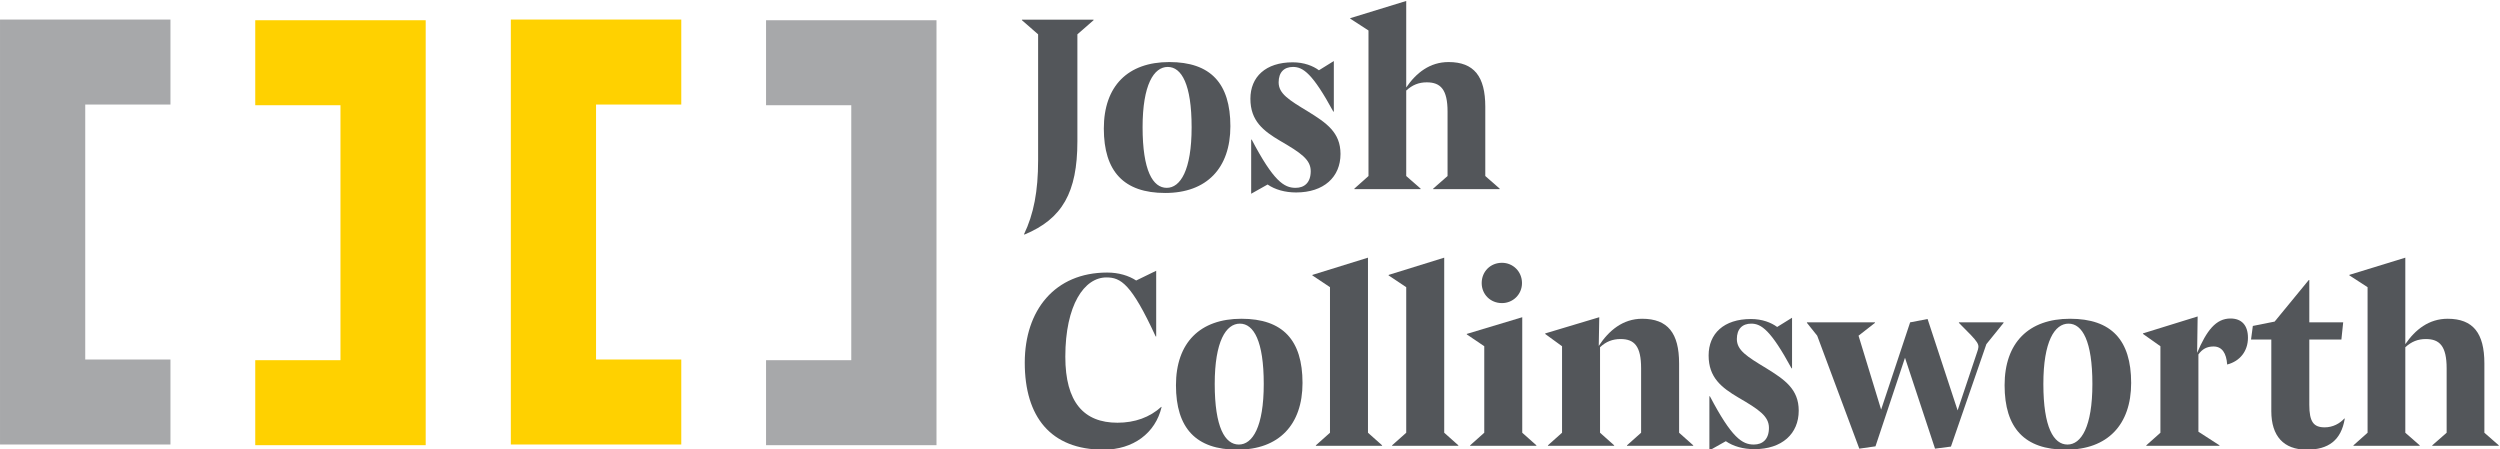 <?xml version="1.0" encoding="UTF-8" standalone="no"?>
<!DOCTYPE svg PUBLIC "-//W3C//DTD SVG 1.1//EN" "http://www.w3.org/Graphics/SVG/1.1/DTD/svg11.dtd">
<svg width="100%" height="100%" viewBox="0 0 801 144" version="1.1" xmlns="http://www.w3.org/2000/svg" xmlns:xlink="http://www.w3.org/1999/xlink" xml:space="preserve" xmlns:serif="http://www.serif.com/" style="fill-rule:evenodd;clip-rule:evenodd;stroke-linejoin:round;stroke-miterlimit:2;">
    <g id="Artboard2" transform="matrix(1,0,0,1,0,-14.268)">
        <rect x="0" y="14.268" width="800.384" height="143.983" style="fill:none;"/>
        <clipPath id="_clip1">
            <rect x="0" y="14.268" width="800.384" height="143.983"/>
        </clipPath>
        <g clip-path="url(#_clip1)">
            <g transform="matrix(1.088,0,0,1.088,-140.895,-155.572)">
                <g transform="matrix(75.595,0,0,75.595,428.328,211.797)">
                    <path d="M0.038,0.177C0.185,0.116 0.244,0.013 0.244,-0.186L0.244,-0.603L0.307,-0.658L0.307,-0.66L0.028,-0.66L0.028,-0.658L0.091,-0.603L0.091,-0.112C0.091,0.008 0.074,0.097 0.036,0.176L0.038,0.177Z" style="fill:rgb(83,86,90);fill-rule:nonzero;"/>
                </g>
                <g transform="matrix(75.595,0,0,75.595,452.141,211.797)">
                    <path d="M0.271,0.015C0.433,0.015 0.525,-0.082 0.525,-0.245C0.525,-0.412 0.448,-0.495 0.287,-0.495C0.126,-0.495 0.032,-0.402 0.032,-0.236C0.032,-0.069 0.11,0.015 0.271,0.015ZM0.183,-0.241C0.183,-0.407 0.227,-0.476 0.281,-0.476C0.335,-0.476 0.374,-0.408 0.374,-0.241C0.374,-0.073 0.33,-0.005 0.277,-0.005C0.223,-0.005 0.183,-0.072 0.183,-0.241Z" style="fill:rgb(83,86,90);fill-rule:nonzero;"/>
                </g>
                <g transform="matrix(75.595,0,0,75.595,494.247,211.797)">
                    <path d="M0.224,0.013C0.332,0.013 0.397,-0.047 0.397,-0.137C0.397,-0.221 0.342,-0.258 0.271,-0.302C0.195,-0.348 0.156,-0.372 0.156,-0.416C0.156,-0.455 0.177,-0.476 0.212,-0.476C0.251,-0.476 0.288,-0.451 0.369,-0.302L0.371,-0.302L0.371,-0.499L0.313,-0.463C0.29,-0.48 0.255,-0.494 0.211,-0.494C0.105,-0.494 0.046,-0.437 0.046,-0.352C0.046,-0.266 0.096,-0.227 0.162,-0.188C0.243,-0.141 0.281,-0.115 0.281,-0.07C0.281,-0.026 0.257,-0.005 0.222,-0.005C0.177,-0.005 0.136,-0.031 0.051,-0.193L0.049,-0.193L0.049,0.018L0.113,-0.018C0.142,0.002 0.181,0.013 0.224,0.013Z" style="fill:rgb(83,86,90);fill-rule:nonzero;"/>
                </g>
                <g transform="matrix(75.595,0,0,75.595,526.905,211.797)">
                    <path d="M0.277,-0.002L0.221,-0.051L0.221,-0.384C0.245,-0.406 0.27,-0.416 0.301,-0.416C0.355,-0.416 0.382,-0.388 0.382,-0.302L0.382,-0.051L0.326,-0.002L0.326,0L0.585,0L0.585,-0.002L0.529,-0.051L0.529,-0.321C0.529,-0.439 0.485,-0.495 0.386,-0.495C0.313,-0.495 0.26,-0.453 0.221,-0.396L0.221,-0.733L0.003,-0.666L0.003,-0.664L0.074,-0.618L0.074,-0.051L0.019,-0.002L0.019,0L0.277,0L0.277,-0.002Z" style="fill:rgb(83,86,90);fill-rule:nonzero;"/>
                </g>
                <g transform="matrix(75.595,0,0,75.595,428.328,287.392)">
                    <path d="M0.346,0.015C0.461,0.015 0.548,-0.049 0.572,-0.151L0.571,-0.152C0.526,-0.111 0.468,-0.09 0.4,-0.09C0.269,-0.09 0.197,-0.17 0.197,-0.347C0.197,-0.549 0.271,-0.656 0.357,-0.656C0.413,-0.656 0.454,-0.632 0.549,-0.426L0.551,-0.426L0.551,-0.682L0.473,-0.644C0.444,-0.663 0.405,-0.675 0.36,-0.675C0.156,-0.675 0.039,-0.528 0.039,-0.324C0.039,-0.113 0.14,0.015 0.346,0.015Z" style="fill:rgb(83,86,90);fill-rule:nonzero;"/>
                </g>
                <g transform="matrix(75.595,0,0,75.595,473.383,287.392)">
                    <path d="M0.271,0.015C0.433,0.015 0.525,-0.082 0.525,-0.245C0.525,-0.412 0.448,-0.495 0.287,-0.495C0.126,-0.495 0.032,-0.402 0.032,-0.236C0.032,-0.069 0.11,0.015 0.271,0.015ZM0.183,-0.241C0.183,-0.407 0.227,-0.476 0.281,-0.476C0.335,-0.476 0.374,-0.408 0.374,-0.241C0.374,-0.073 0.33,-0.005 0.277,-0.005C0.223,-0.005 0.183,-0.072 0.183,-0.241Z" style="fill:rgb(83,86,90);fill-rule:nonzero;"/>
                </g>
                <g transform="matrix(75.595,0,0,75.595,515.49,287.392)">
                    <path d="M0.278,-0.002L0.223,-0.051L0.223,-0.733L0.007,-0.666L0.006,-0.664L0.075,-0.618L0.075,-0.051L0.02,-0.002L0.02,0L0.278,0L0.278,-0.002Z" style="fill:rgb(83,86,90);fill-rule:nonzero;"/>
                </g>
                <g transform="matrix(75.595,0,0,75.595,537.942,287.392)">
                    <path d="M0.278,-0.002L0.223,-0.051L0.223,-0.733L0.007,-0.666L0.006,-0.664L0.075,-0.618L0.075,-0.051L0.02,-0.002L0.02,0L0.278,0L0.278,-0.002Z" style="fill:rgb(83,86,90);fill-rule:nonzero;"/>
                </g>
                <g transform="matrix(75.595,0,0,75.595,560.393,287.392)">
                    <path d="M0.151,-0.556C0.194,-0.556 0.229,-0.59 0.229,-0.634C0.229,-0.679 0.194,-0.713 0.151,-0.713C0.106,-0.713 0.072,-0.679 0.072,-0.634C0.072,-0.59 0.106,-0.556 0.151,-0.556ZM0.285,-0.002L0.23,-0.051L0.23,-0.501L0.014,-0.436L0.014,-0.434L0.082,-0.388L0.082,-0.051L0.027,-0.002L0.027,0L0.285,0L0.285,-0.002Z" style="fill:rgb(83,86,90);fill-rule:nonzero;"/>
                </g>
                <g transform="matrix(75.595,0,0,75.595,583.45,287.392)">
                    <path d="M0.283,-0.002L0.228,-0.051L0.228,-0.384C0.251,-0.406 0.277,-0.416 0.308,-0.416C0.362,-0.416 0.388,-0.388 0.388,-0.302L0.388,-0.051L0.333,-0.002L0.333,0L0.591,0L0.591,-0.002L0.536,-0.051L0.536,-0.321C0.536,-0.439 0.492,-0.495 0.392,-0.495C0.317,-0.495 0.262,-0.449 0.223,-0.389L0.225,-0.501L0.015,-0.438L0.014,-0.436L0.08,-0.388L0.08,-0.051L0.025,-0.002L0.025,0L0.283,0L0.283,-0.002Z" style="fill:rgb(83,86,90);fill-rule:nonzero;"/>
                </g>
                <g transform="matrix(75.595,0,0,75.595,629.185,287.392)">
                    <path d="M0.224,0.013C0.332,0.013 0.397,-0.047 0.397,-0.137C0.397,-0.221 0.342,-0.258 0.271,-0.302C0.195,-0.348 0.156,-0.372 0.156,-0.416C0.156,-0.455 0.177,-0.476 0.212,-0.476C0.251,-0.476 0.288,-0.451 0.369,-0.302L0.371,-0.302L0.371,-0.499L0.313,-0.463C0.29,-0.48 0.255,-0.494 0.211,-0.494C0.105,-0.494 0.046,-0.437 0.046,-0.352C0.046,-0.266 0.096,-0.227 0.162,-0.188C0.243,-0.141 0.281,-0.115 0.281,-0.07C0.281,-0.026 0.257,-0.005 0.222,-0.005C0.177,-0.005 0.136,-0.031 0.051,-0.193L0.049,-0.193L0.049,0.018L0.113,-0.018C0.142,0.002 0.181,0.013 0.224,0.013Z" style="fill:rgb(83,86,90);fill-rule:nonzero;"/>
                </g>
                <g transform="matrix(75.595,0,0,75.595,661.691,287.392)">
                    <path d="M0.56,0.003L0.698,-0.396L0.765,-0.479L0.765,-0.481L0.591,-0.481L0.591,-0.479C0.673,-0.397 0.673,-0.397 0.662,-0.365L0.586,-0.138L0.469,-0.494L0.401,-0.481L0.288,-0.141L0.2,-0.429L0.264,-0.479L0.264,-0.481L-0.001,-0.481L-0.001,-0.479L0.039,-0.429L0.203,0.011L0.266,0.002L0.381,-0.343L0.498,0.011L0.56,0.003Z" style="fill:rgb(83,86,90);fill-rule:nonzero;"/>
                </g>
                <g transform="matrix(75.595,0,0,75.595,717.405,287.392)">
                    <path d="M0.271,0.015C0.433,0.015 0.525,-0.082 0.525,-0.245C0.525,-0.412 0.448,-0.495 0.287,-0.495C0.126,-0.495 0.032,-0.402 0.032,-0.236C0.032,-0.069 0.11,0.015 0.271,0.015ZM0.183,-0.241C0.183,-0.407 0.227,-0.476 0.281,-0.476C0.335,-0.476 0.374,-0.408 0.374,-0.241C0.374,-0.073 0.33,-0.005 0.277,-0.005C0.223,-0.005 0.183,-0.072 0.183,-0.241Z" style="fill:rgb(83,86,90);fill-rule:nonzero;"/>
                </g>
                <g transform="matrix(75.595,0,0,75.595,759.512,287.392)">
                    <path d="M0.312,-0.002L0.23,-0.055L0.23,-0.356C0.245,-0.377 0.263,-0.387 0.289,-0.387C0.322,-0.387 0.339,-0.361 0.342,-0.317L0.343,-0.317C0.392,-0.33 0.423,-0.369 0.423,-0.421C0.423,-0.47 0.398,-0.496 0.355,-0.496C0.298,-0.496 0.262,-0.449 0.225,-0.362L0.227,-0.504L0.014,-0.438L0.014,-0.436L0.082,-0.388L0.082,-0.051L0.027,-0.002L0.027,0L0.312,0L0.312,-0.002Z" style="fill:rgb(83,86,90);fill-rule:nonzero;"/>
                </g>
                <g transform="matrix(75.595,0,0,75.595,792.093,287.392)">
                    <path d="M0.221,0.015C0.306,0.015 0.355,-0.022 0.369,-0.105L0.368,-0.107C0.35,-0.087 0.323,-0.072 0.291,-0.072C0.248,-0.072 0.231,-0.093 0.231,-0.16L0.231,-0.414L0.356,-0.414L0.363,-0.481L0.231,-0.481L0.231,-0.646L0.229,-0.646L0.096,-0.484L0.011,-0.467L0.004,-0.414L0.083,-0.414L0.083,-0.135C0.083,-0.038 0.131,0.015 0.221,0.015Z" style="fill:rgb(83,86,90);fill-rule:nonzero;"/>
                </g>
                <g transform="matrix(75.595,0,0,75.595,821.122,287.392)">
                    <path d="M0.277,-0.002L0.221,-0.051L0.221,-0.384C0.245,-0.406 0.27,-0.416 0.301,-0.416C0.355,-0.416 0.382,-0.388 0.382,-0.302L0.382,-0.051L0.326,-0.002L0.326,0L0.585,0L0.585,-0.002L0.529,-0.051L0.529,-0.321C0.529,-0.439 0.485,-0.495 0.386,-0.495C0.313,-0.495 0.26,-0.453 0.221,-0.396L0.221,-0.733L0.003,-0.666L0.003,-0.664L0.074,-0.618L0.074,-0.051L0.019,-0.002L0.019,0L0.277,0L0.277,-0.002Z" style="fill:rgb(83,86,90);fill-rule:nonzero;"/>
                </g>
            </g>
            <g transform="matrix(2.936,0,0,2.232,-595.001,-25.977)">
                <g id="Artboard1" transform="matrix(0.093,0,0,0.122,202.659,20.838)">
                    <rect x="0" y="0" width="1100" height="500" style="fill:none;"/>
                </g>
                <g transform="matrix(0.093,0,0,0.122,202.659,20.838)">
                    <path d="M100,400L200,400L200,500L0,500L0,0L200,0L200,100L100,100L100,400Z" style="fill:rgb(167,168,170);"/>
                </g>
                <g transform="matrix(-0.093,-1.49646e-17,1.13777e-17,-0.122,304.855,81.936)">
                    <path d="M100,400L200,400L200,500L0,500L0,0L200,0L200,100L100,100L100,400Z" style="fill:rgb(167,168,170);"/>
                </g>
                <g transform="matrix(-0.093,-1.49646e-17,1.13777e-17,-0.122,249.112,81.936)">
                    <path d="M100,400L200,400L200,500L0,500L0,0L200,0L200,100L100,100L100,400Z" style="fill:rgb(255,209,0);"/>
                </g>
                <g transform="matrix(0.093,2.99291e-17,-2.27553e-17,0.122,258.403,20.838)">
                    <path d="M100,400L200,400L200,500L0,500L0,0L200,0L200,100L100,100L100,400Z" style="fill:rgb(255,209,0);"/>
                </g>
            </g>
        </g>
    </g>
</svg>
